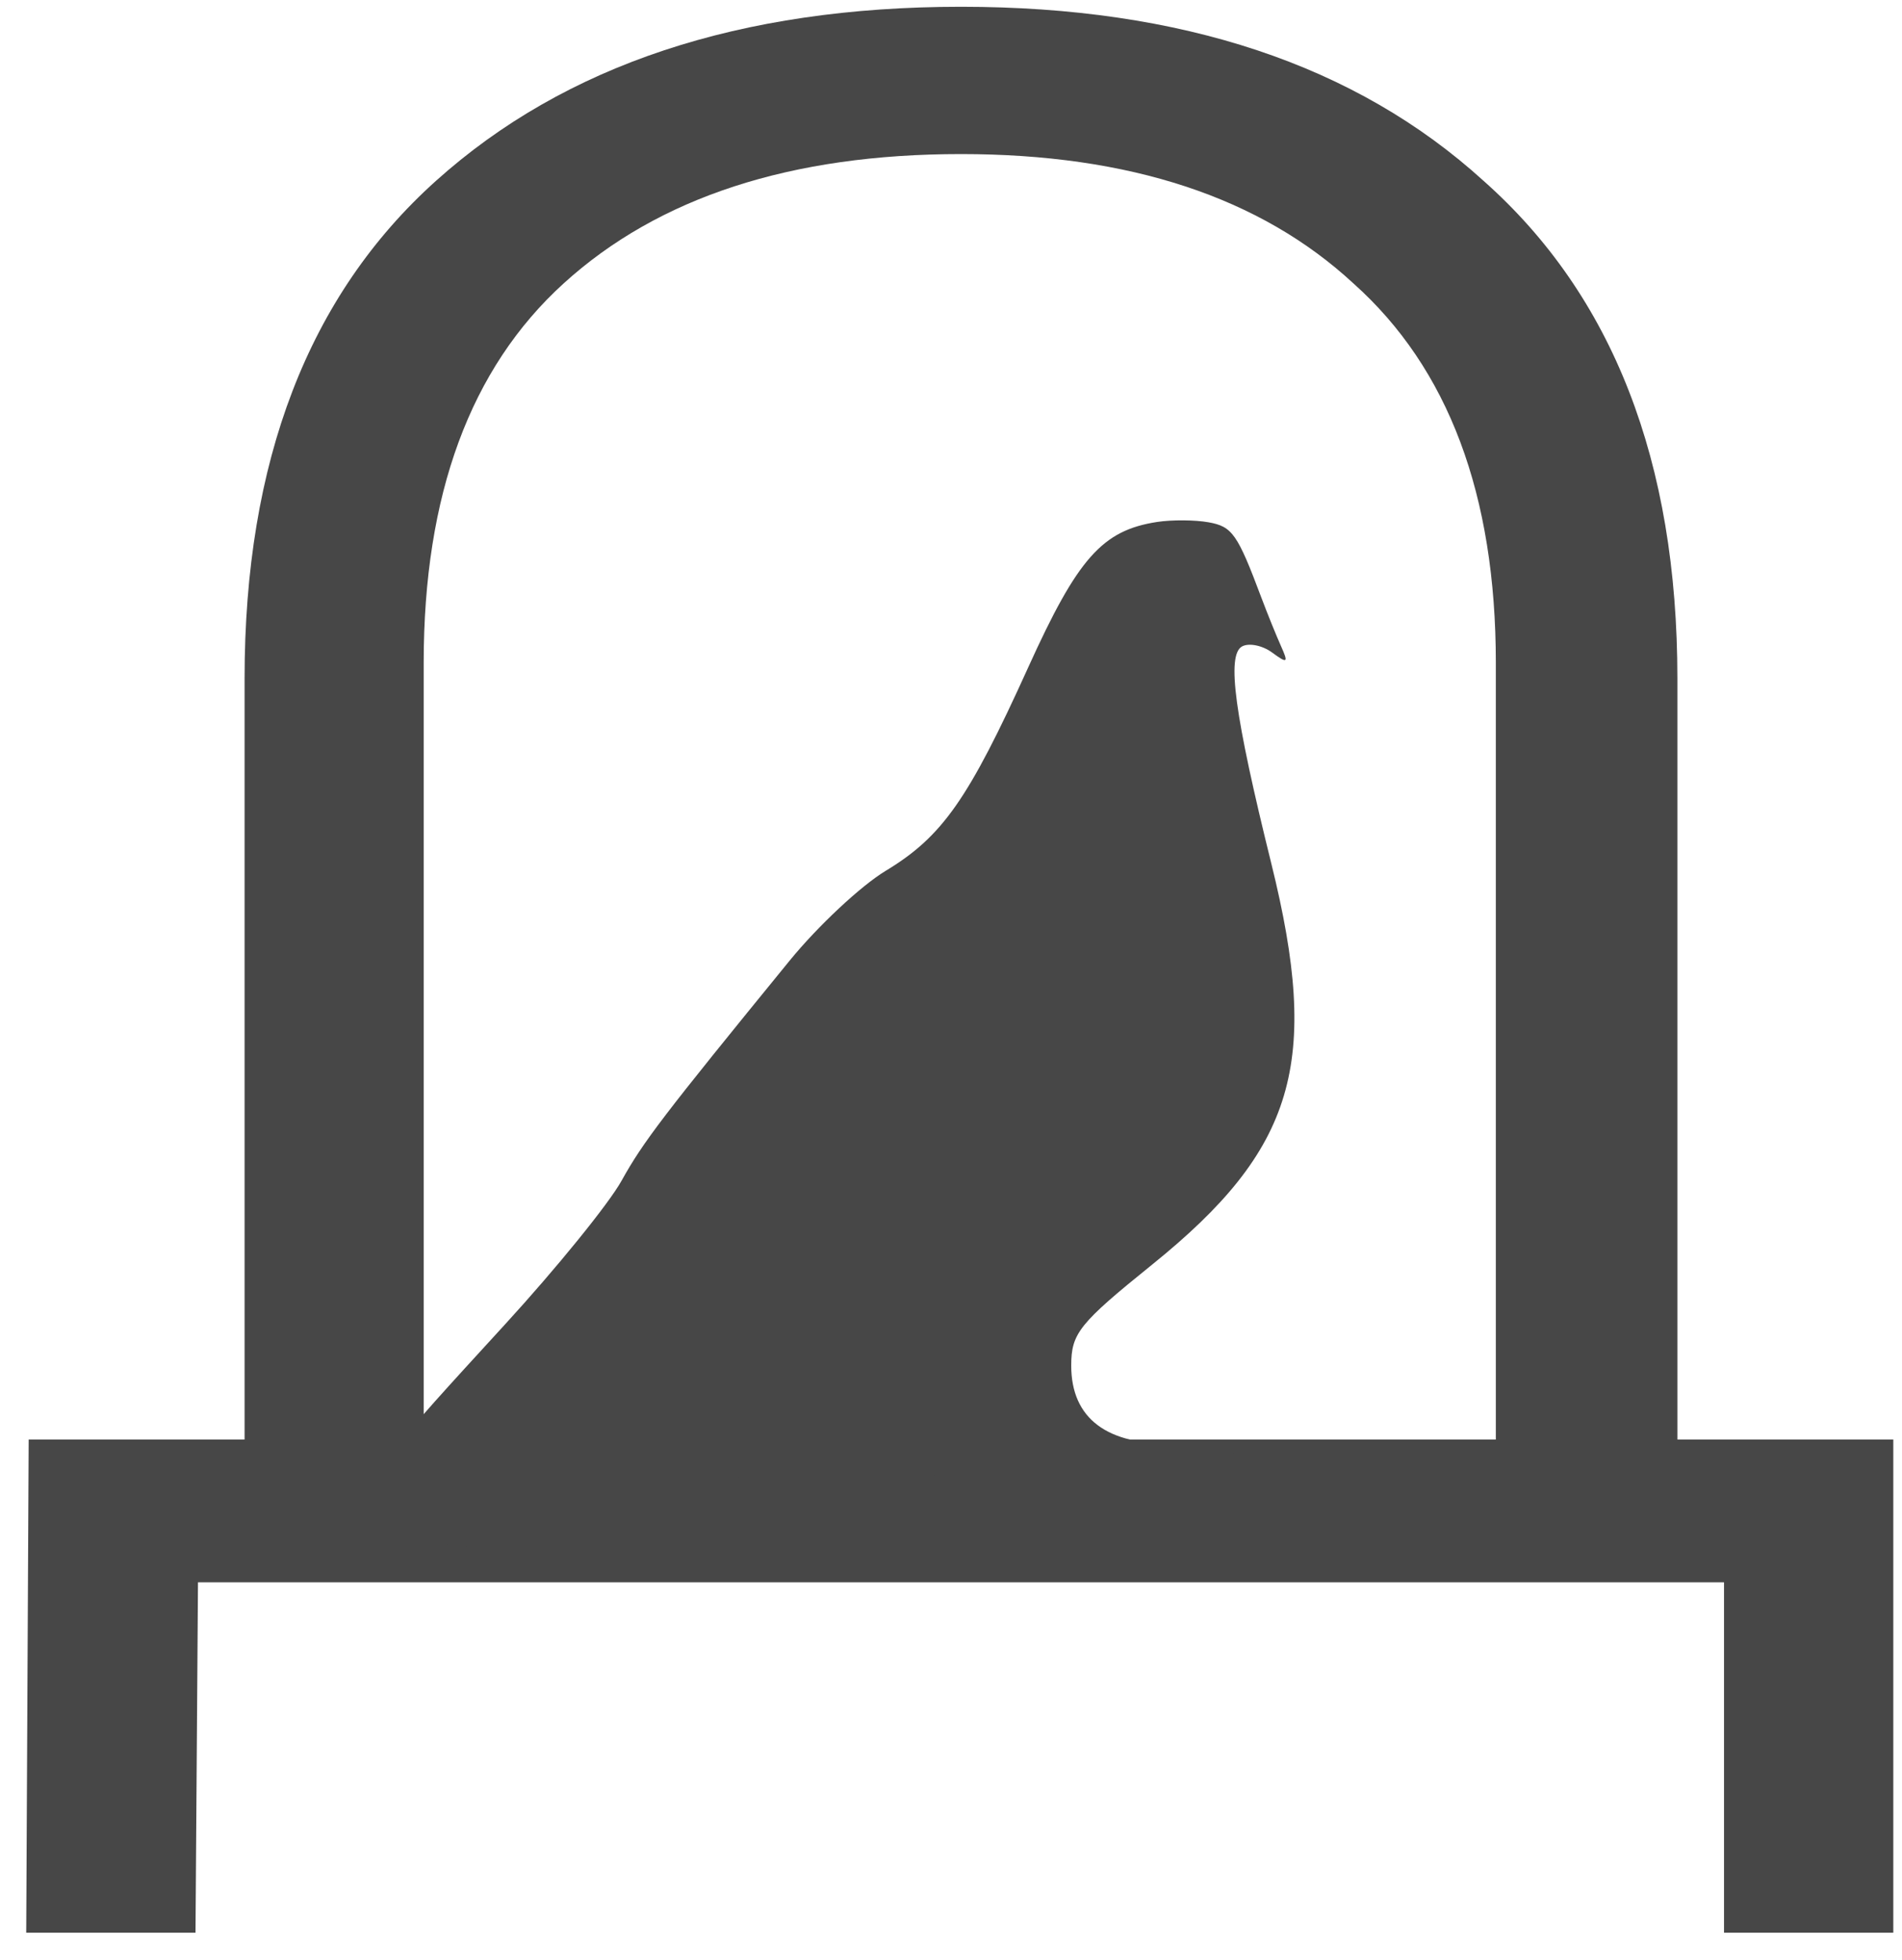 <svg width="66" height="68" viewBox="0 0 66 68" fill="none" xmlns="http://www.w3.org/2000/svg">
<path d="M65.698 49.947V67.059H59.824V54.902H6.87L6.784 67.059H0.91L0.995 49.947H8.487V23.542C8.487 16.006 10.701 10.25 15.128 6.275C19.611 2.249 25.684 0.235 33.347 0.235C41.009 0.235 47.053 2.249 51.48 6.275C55.964 10.25 58.206 16.006 58.206 23.542V49.947H65.698ZM51.906 49.947V23C51.906 17.167 50.26 12.779 46.968 9.837C43.733 6.843 39.193 5.346 33.347 5.346C27.444 5.346 22.847 6.843 19.555 9.837C16.32 12.779 14.702 17.167 14.702 23V49.947H51.906Z" fill="#474747"/>
<path d="M43.771 20.739C42.938 18.521 42.762 18.27 41.937 18.122C41.465 18.037 40.66 18.032 40.148 18.111C38.25 18.404 37.397 19.366 35.684 23.146C33.603 27.739 32.701 29.027 30.729 30.218C29.874 30.735 28.378 32.133 27.404 33.327C22.987 38.741 22.325 39.608 21.567 40.97C21.125 41.767 19.306 44.008 17.528 45.949C13.28 50.585 13.274 50.593 13.158 51.916C13.045 53.2 13.222 53.31 15.901 53.631C17.449 53.816 18.305 53.645 21.951 52.425C26.839 50.789 27.578 50.661 29.366 51.137C30.253 51.374 31.329 51.379 32.712 51.152C33.833 50.968 34.918 50.915 35.124 51.034C35.837 51.445 42.114 51.045 42.659 50.553C43.252 50.019 43.202 50.006 40.762 50.083C38.42 50.156 37.172 49.218 37.172 47.385C37.172 46.263 37.442 45.925 39.982 43.876C44.942 39.874 45.83 36.886 44.115 29.962C42.836 24.797 42.557 22.732 43.099 22.43C43.336 22.299 43.804 22.393 44.14 22.639C44.679 23.034 44.716 23.007 44.45 22.416C44.285 22.047 43.979 21.293 43.771 20.739Z" fill="#474747"/>
</svg>
